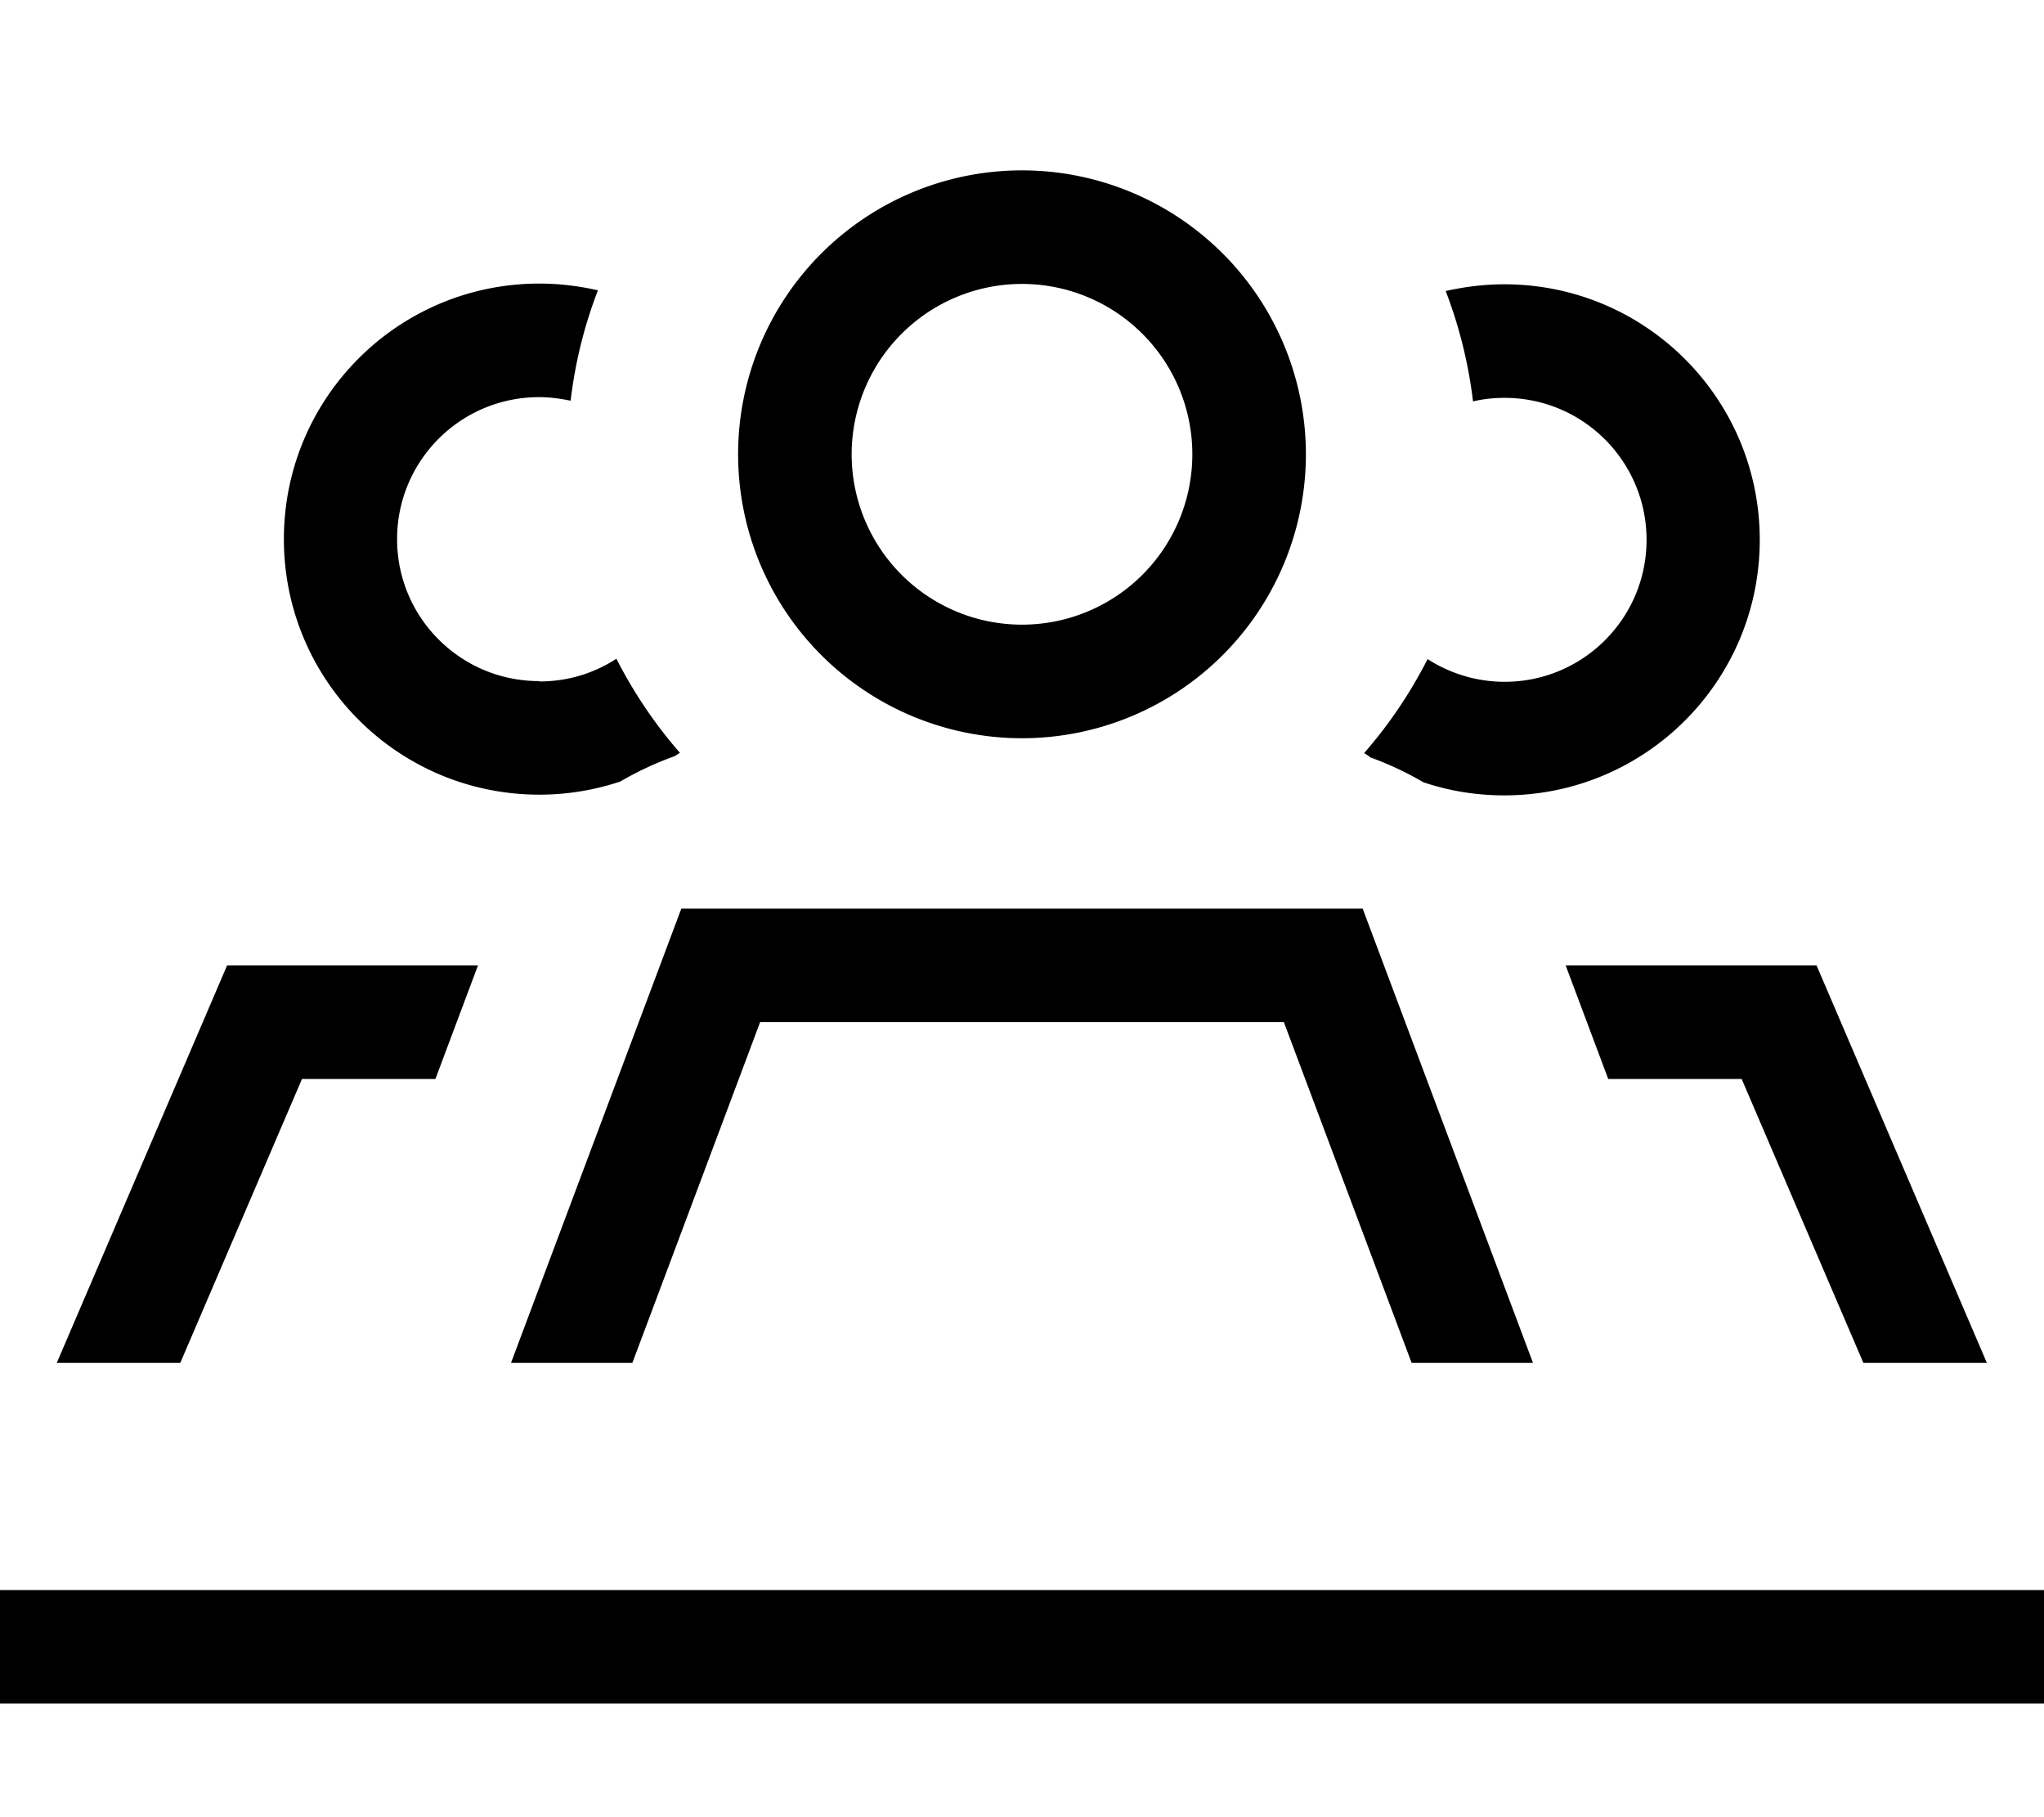 <svg xmlns="http://www.w3.org/2000/svg" viewBox="0 0 576 512"><!--! Font Awesome Pro 7.1.0 by @fontawesome - https://fontawesome.com License - https://fontawesome.com/license (Commercial License) Copyright 2025 Fonticons, Inc. --><path fill="currentColor" d="M288 176a48 48 0 1 0 0-96 48 48 0 1 0 0 96zm0-128a80 80 0 1 1 0 160 80 80 0 1 1 0-160zM152 192c8 0 15.4-2.3 21.7-6.4 4.9 9.6 10.9 18.5 17.9 26.5-.5 .3-1 .7-1.6 1-5.3 1.9-10.4 4.3-15.2 7.1-7.2 2.4-14.9 3.7-22.8 3.7-39.8 0-72-32.2-72-72s32.2-72 72-72c5.7 0 11.2 .7 16.5 1.9-3.8 9.8-6.4 20.2-7.7 31.1-2.9-.6-5.8-1-8.9-1-22.1 0-40 17.9-40 40s17.9 40 40 40zm234 21.2c-.5-.3-1-.7-1.6-1 7-8 13-16.9 17.9-26.5 6.2 4 13.7 6.4 21.7 6.4 22.1 0 40-17.9 40-40s-17.9-40-40-40c-3 0-6 .3-8.9 1-1.3-10.8-3.9-21.2-7.7-31.1 5.3-1.2 10.9-1.9 16.5-1.9 39.8 0 72 32.2 72 72s-32.2 72-72 72c-8 0-15.7-1.3-22.8-3.7-4.8-2.8-9.9-5.2-15.2-7.1zM134.7 272l-12 32-37.6 0-34.3 80-34.8 0 48-112 70.7 0zm318.5 32l-12-32 70.7 0 48 112-34.8 0-34.3-80-37.6 0zM214.2 288l-36 96-34.2 0 48-128 192 0 48 128-34.2 0-36-96-147.6 0zM16 448l560 0 0 32-576 0 0-32 16 0z"/></svg>